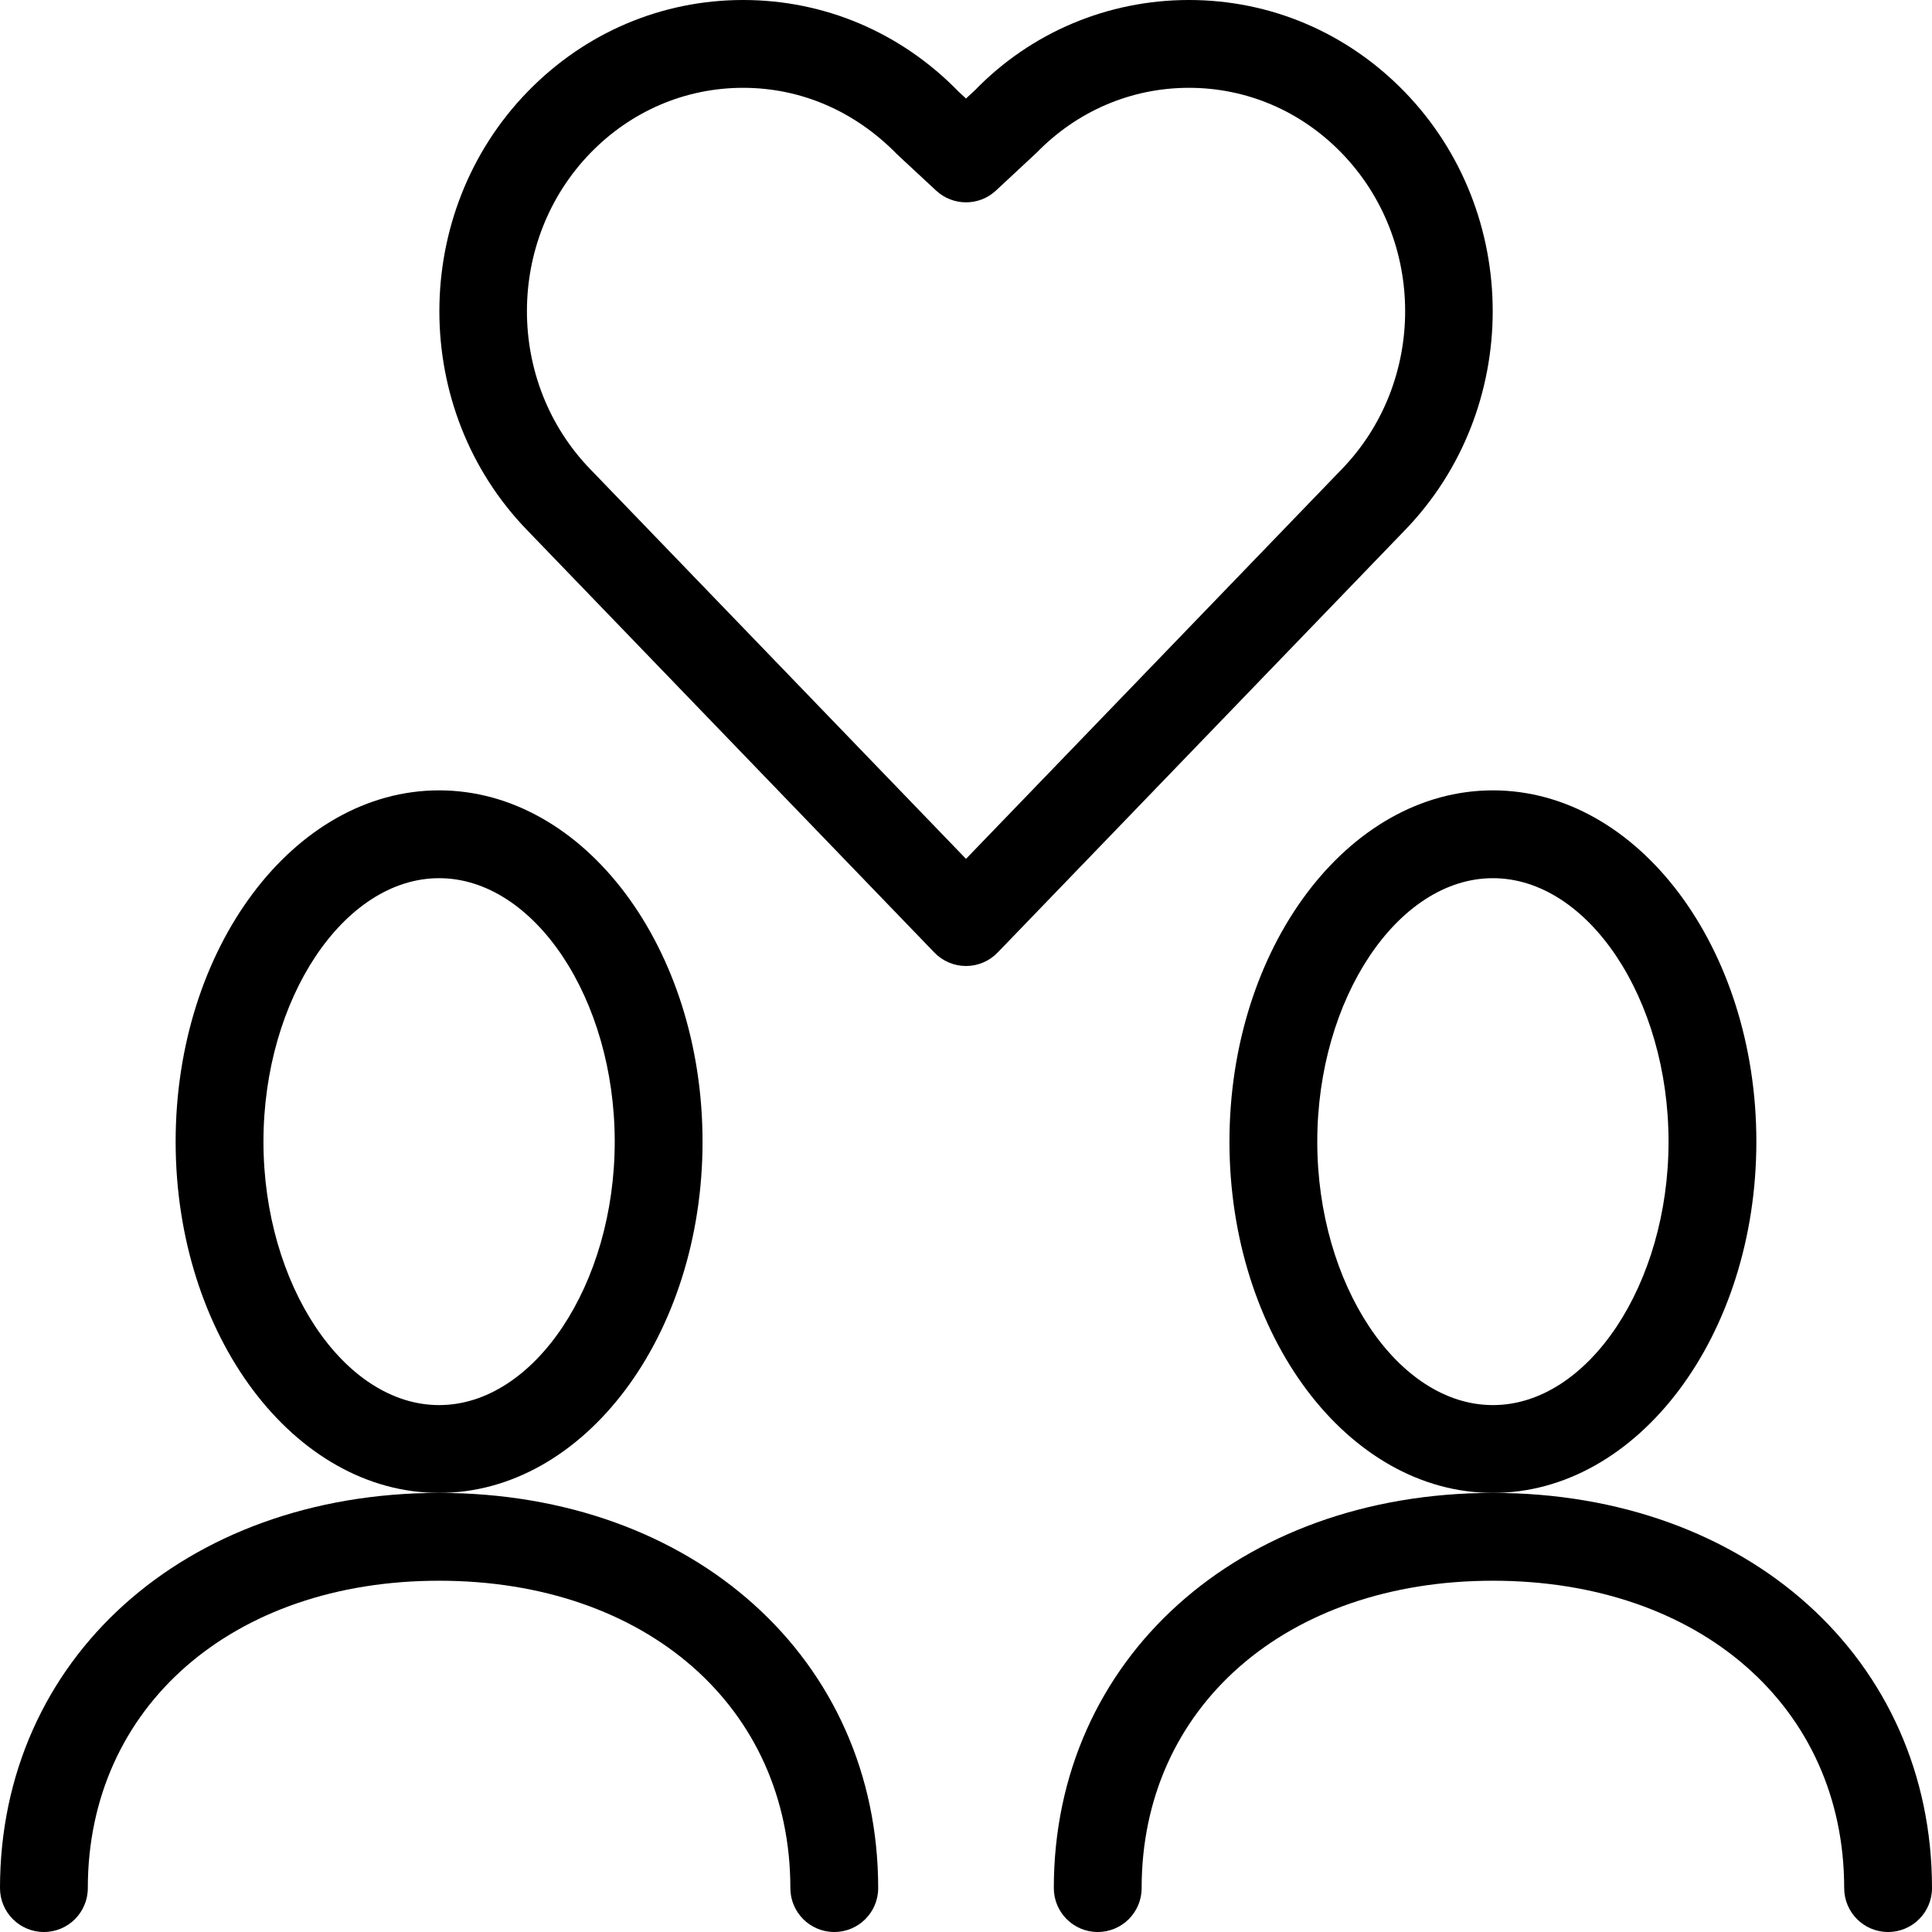 <?xml version="1.0" encoding="UTF-8" standalone="no"?>
<svg width="44px" height="44px" viewBox="0 0 44 44" version="1.1" xmlns="http://www.w3.org/2000/svg" xmlns:xlink="http://www.w3.org/1999/xlink">
    <!-- Generator: Sketch 3.7.2 (28276) - http://www.bohemiancoding.com/sketch -->
    <title>cel-couple-love</title>
    <desc>Created with Sketch.</desc>
    <defs></defs>
    <g id="44px-Line" stroke="none" stroke-width="1" fill="none" fill-rule="evenodd">
        <g id="cel-couple-love"></g>
        <path d="M21.28,21.694 C21.468,21.889 21.728,22 22,22 C22.272,22 22.531,21.89 22.72,21.694 L31.985,12.086 C34.666,9.328 34.666,4.842 31.983,2.085 C30.674,0.74 28.932,-5.68434189e-14 27.079,-5.68434189e-14 L27.078,-5.68434189e-14 C25.224,-5.68434189e-14 23.481,0.741 22.209,2.05 L22,2.244 L21.829,2.085 C20.52,0.74 18.779,0 16.925,0 C16.925,0 16.925,0 16.924,0 C15.07,0 13.327,0.741 12.019,2.085 C9.336,4.843 9.336,9.331 12.016,12.085 L21.28,21.694 L21.28,21.694 Z M13.451,3.48 C14.38,2.526 15.613,2 16.923,2 L16.924,2 C18.234,2 19.466,2.526 20.431,3.515 L21.32,4.341 C21.703,4.697 22.299,4.697 22.681,4.341 L23.606,3.48 C24.535,2.525 25.768,2 27.078,2 C28.389,2 29.621,2.525 30.55,3.48 C32.485,5.469 32.485,8.705 30.55,10.694 C30.549,10.695 30.548,10.696 30.547,10.697 L22,19.56 L13.451,10.694 C11.517,8.705 11.517,5.469 13.451,3.48 L13.451,3.48 Z" id="Shape" fill="#000000"></path>
        <path d="M16,26 C16,21.589 13.309,18 10,18 C6.691,18 4,21.589 4,26 C4,30.411 6.691,34 10,34 C13.309,34 16,30.411 16,26 L16,26 Z M10,32 C7.832,32 6,29.252 6,26 C6,22.748 7.832,20 10,20 C12.168,20 14,22.748 14,26 C14,29.252 12.168,32 10,32 L10,32 Z" id="Shape" fill="#000000"></path>
        <path d="M1,44 C1.553,44 2,43.552 2,43 C2,38.878 5.29,36 10,36 C14.71,36 18,38.878 18,43 C18,43.552 18.447,44 19,44 C19.553,44 20,43.552 20,43 C20,37.785 15.794,34 10,34 C4.206,34 0,37.785 0,43 C0,43.552 0.447,44 1,44 L1,44 Z" id="Shape" fill="#000000"></path>
        <path d="M40,26 C40,21.589 37.309,18 34,18 C30.691,18 28,21.589 28,26 C28,30.411 30.691,34 34,34 C37.309,34 40,30.411 40,26 L40,26 Z M34,32 C31.832,32 30,29.252 30,26 C30,22.748 31.832,20 34,20 C36.168,20 38,22.748 38,26 C38,29.252 36.168,32 34,32 L34,32 Z" id="Shape" fill="#000000"></path>
        <path d="M44,43 C44,37.785 39.794,34 34,34 C28.206,34 24,37.785 24,43 C24,43.552 24.447,44 25,44 C25.553,44 26,43.552 26,43 C26,38.878 29.29,36 34,36 C38.71,36 42,38.878 42,43 C42,43.552 42.447,44 43,44 C43.553,44 44,43.552 44,43 L44,43 Z" id="Shape" fill="#000000"></path>
    </g>
</svg>